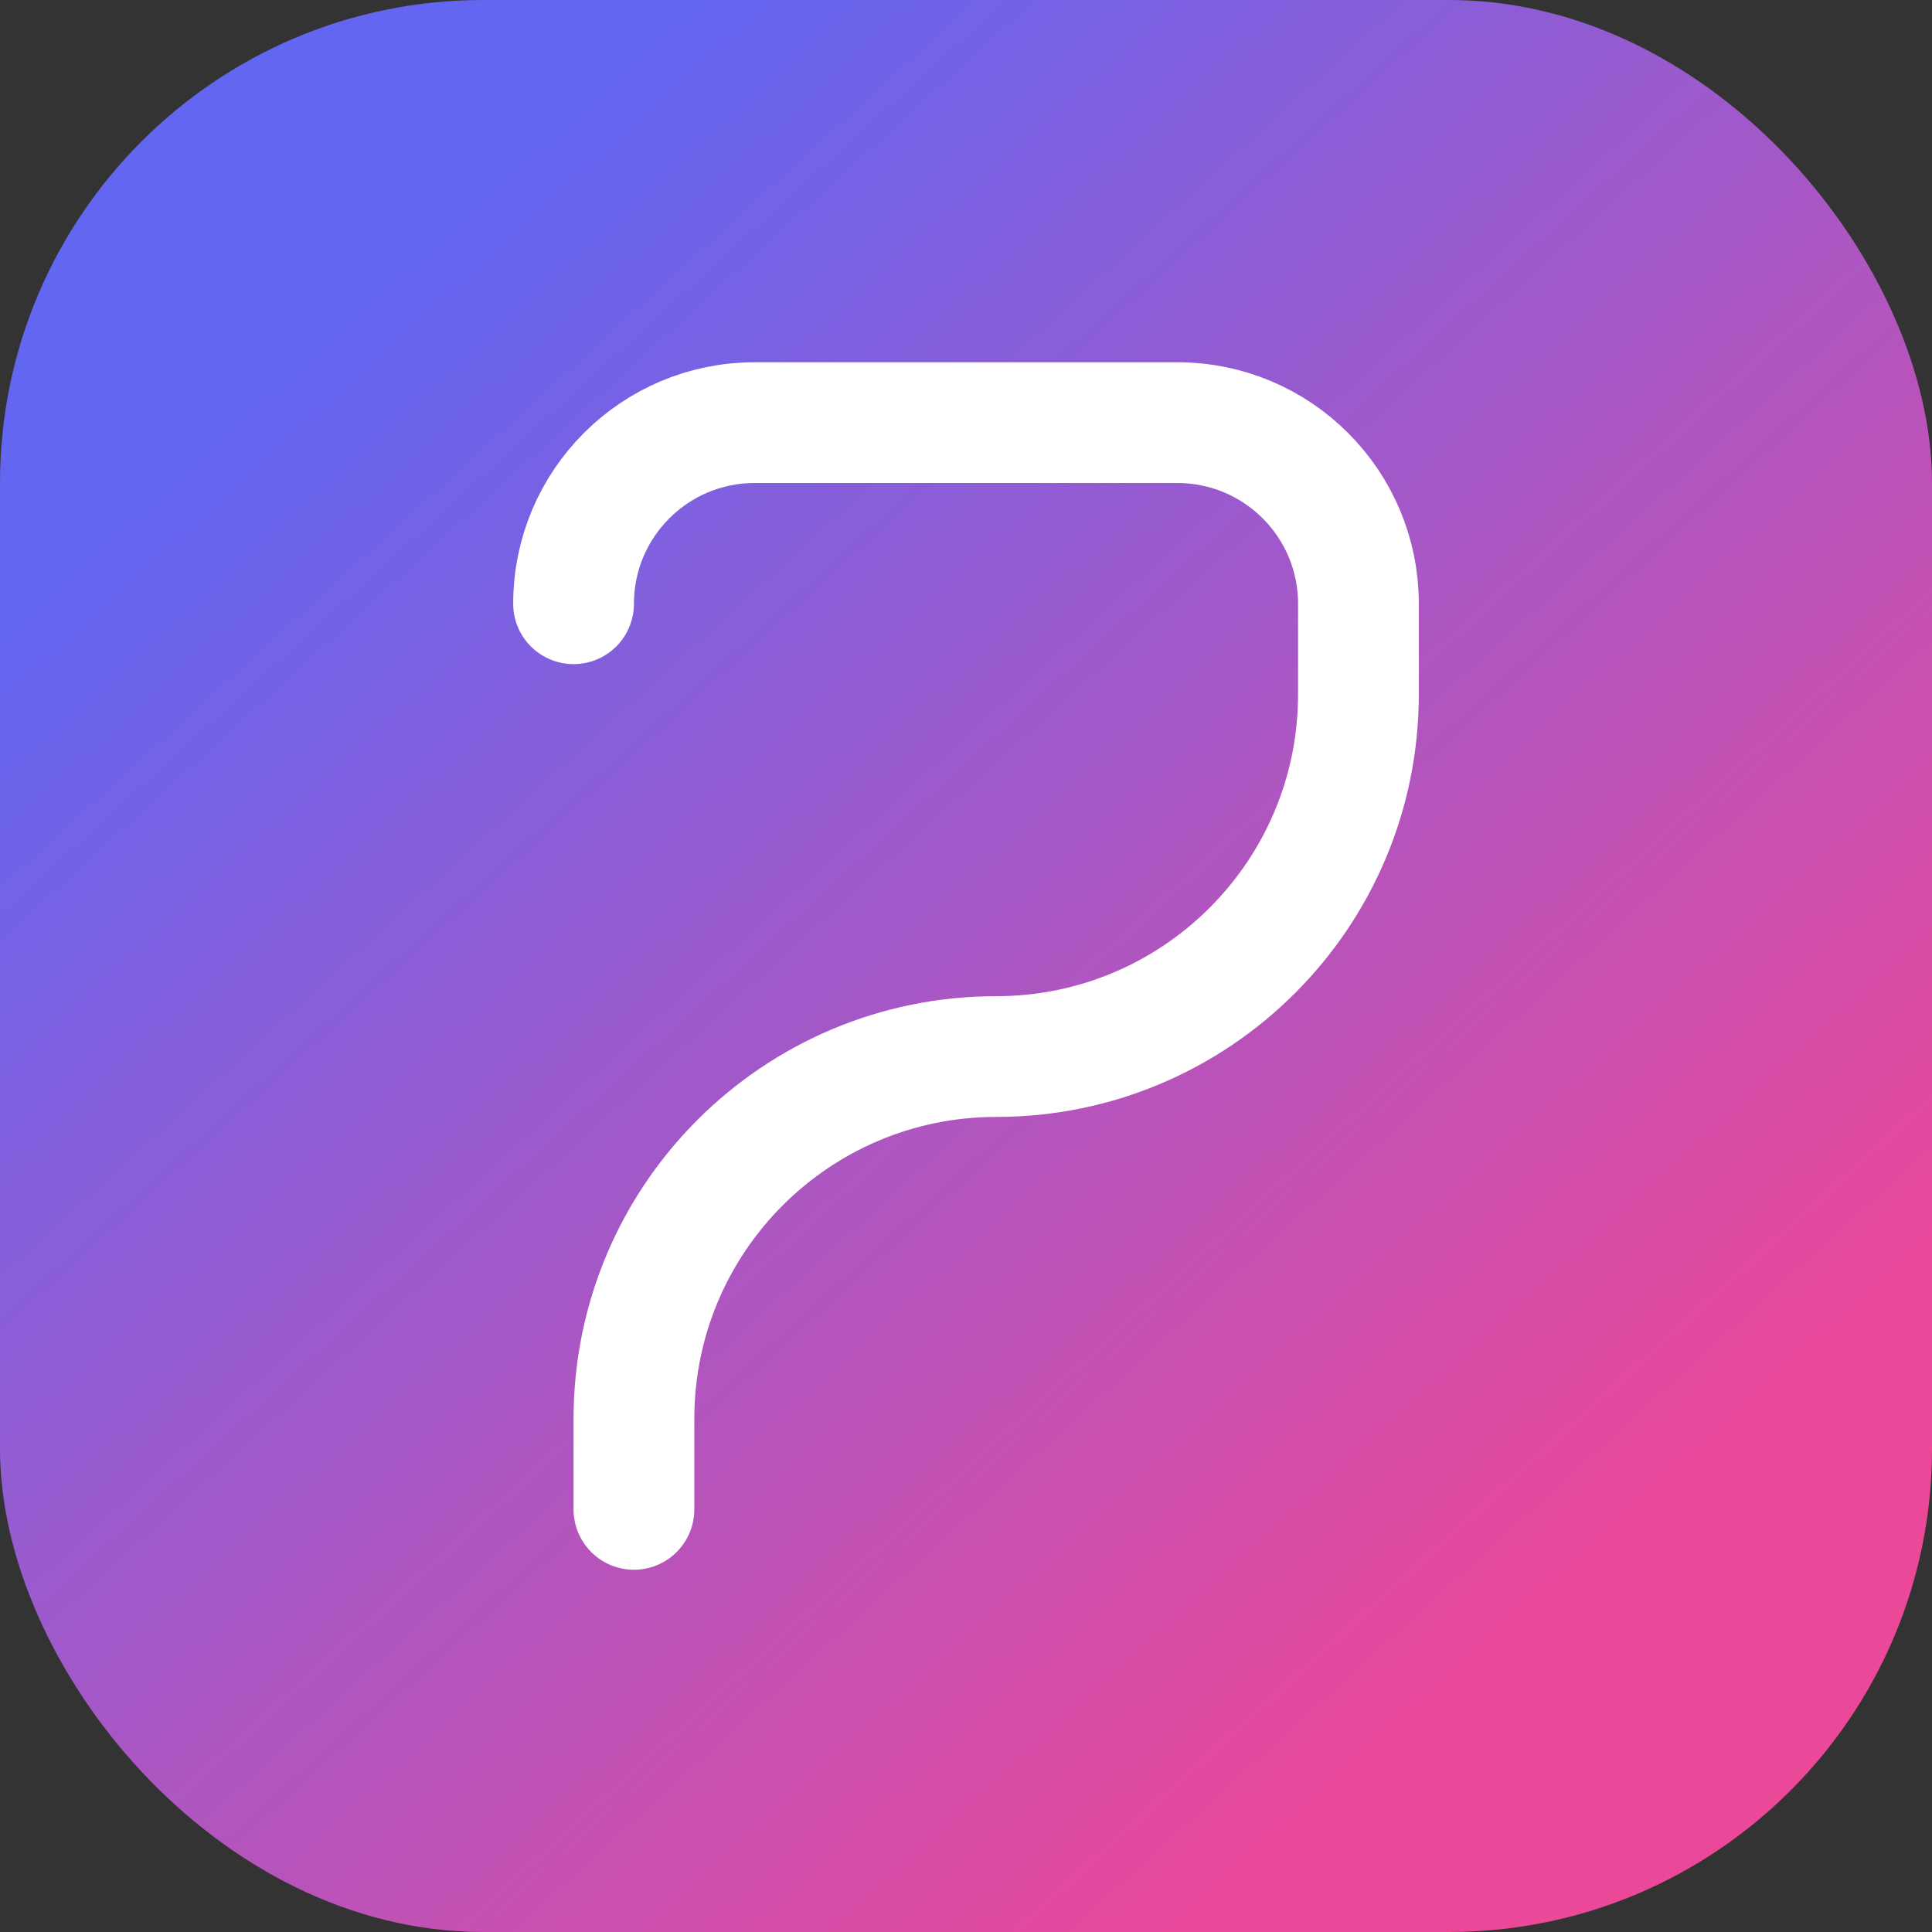 <svg xmlns="http://www.w3.org/2000/svg" viewBox="0 0 64 64" fill="none">
  <rect x="0" y="0" width="64" height="64" fill="#333333" stroke="none"/>
  <rect width="64" height="64" rx="16" fill="url(#g)" />
  <path
    d="M19 20c0-3.314 2.686-6 6-6h14c3.314 0 6 2.686 6 6v3c0 6.627-5.373 12-12 12s-12 5.373-12 12v3"
    stroke="white"
    stroke-width="4"
    stroke-linecap="round"
    stroke-linejoin="round"
  />
  <defs>
    <linearGradient id="g" x1="12" y1="10" x2="52" y2="54" gradientUnits="userSpaceOnUse">
      <stop stop-color="#6366F1" />
      <stop offset="1" stop-color="#EC4899" />
    </linearGradient>
  </defs>
</svg>

